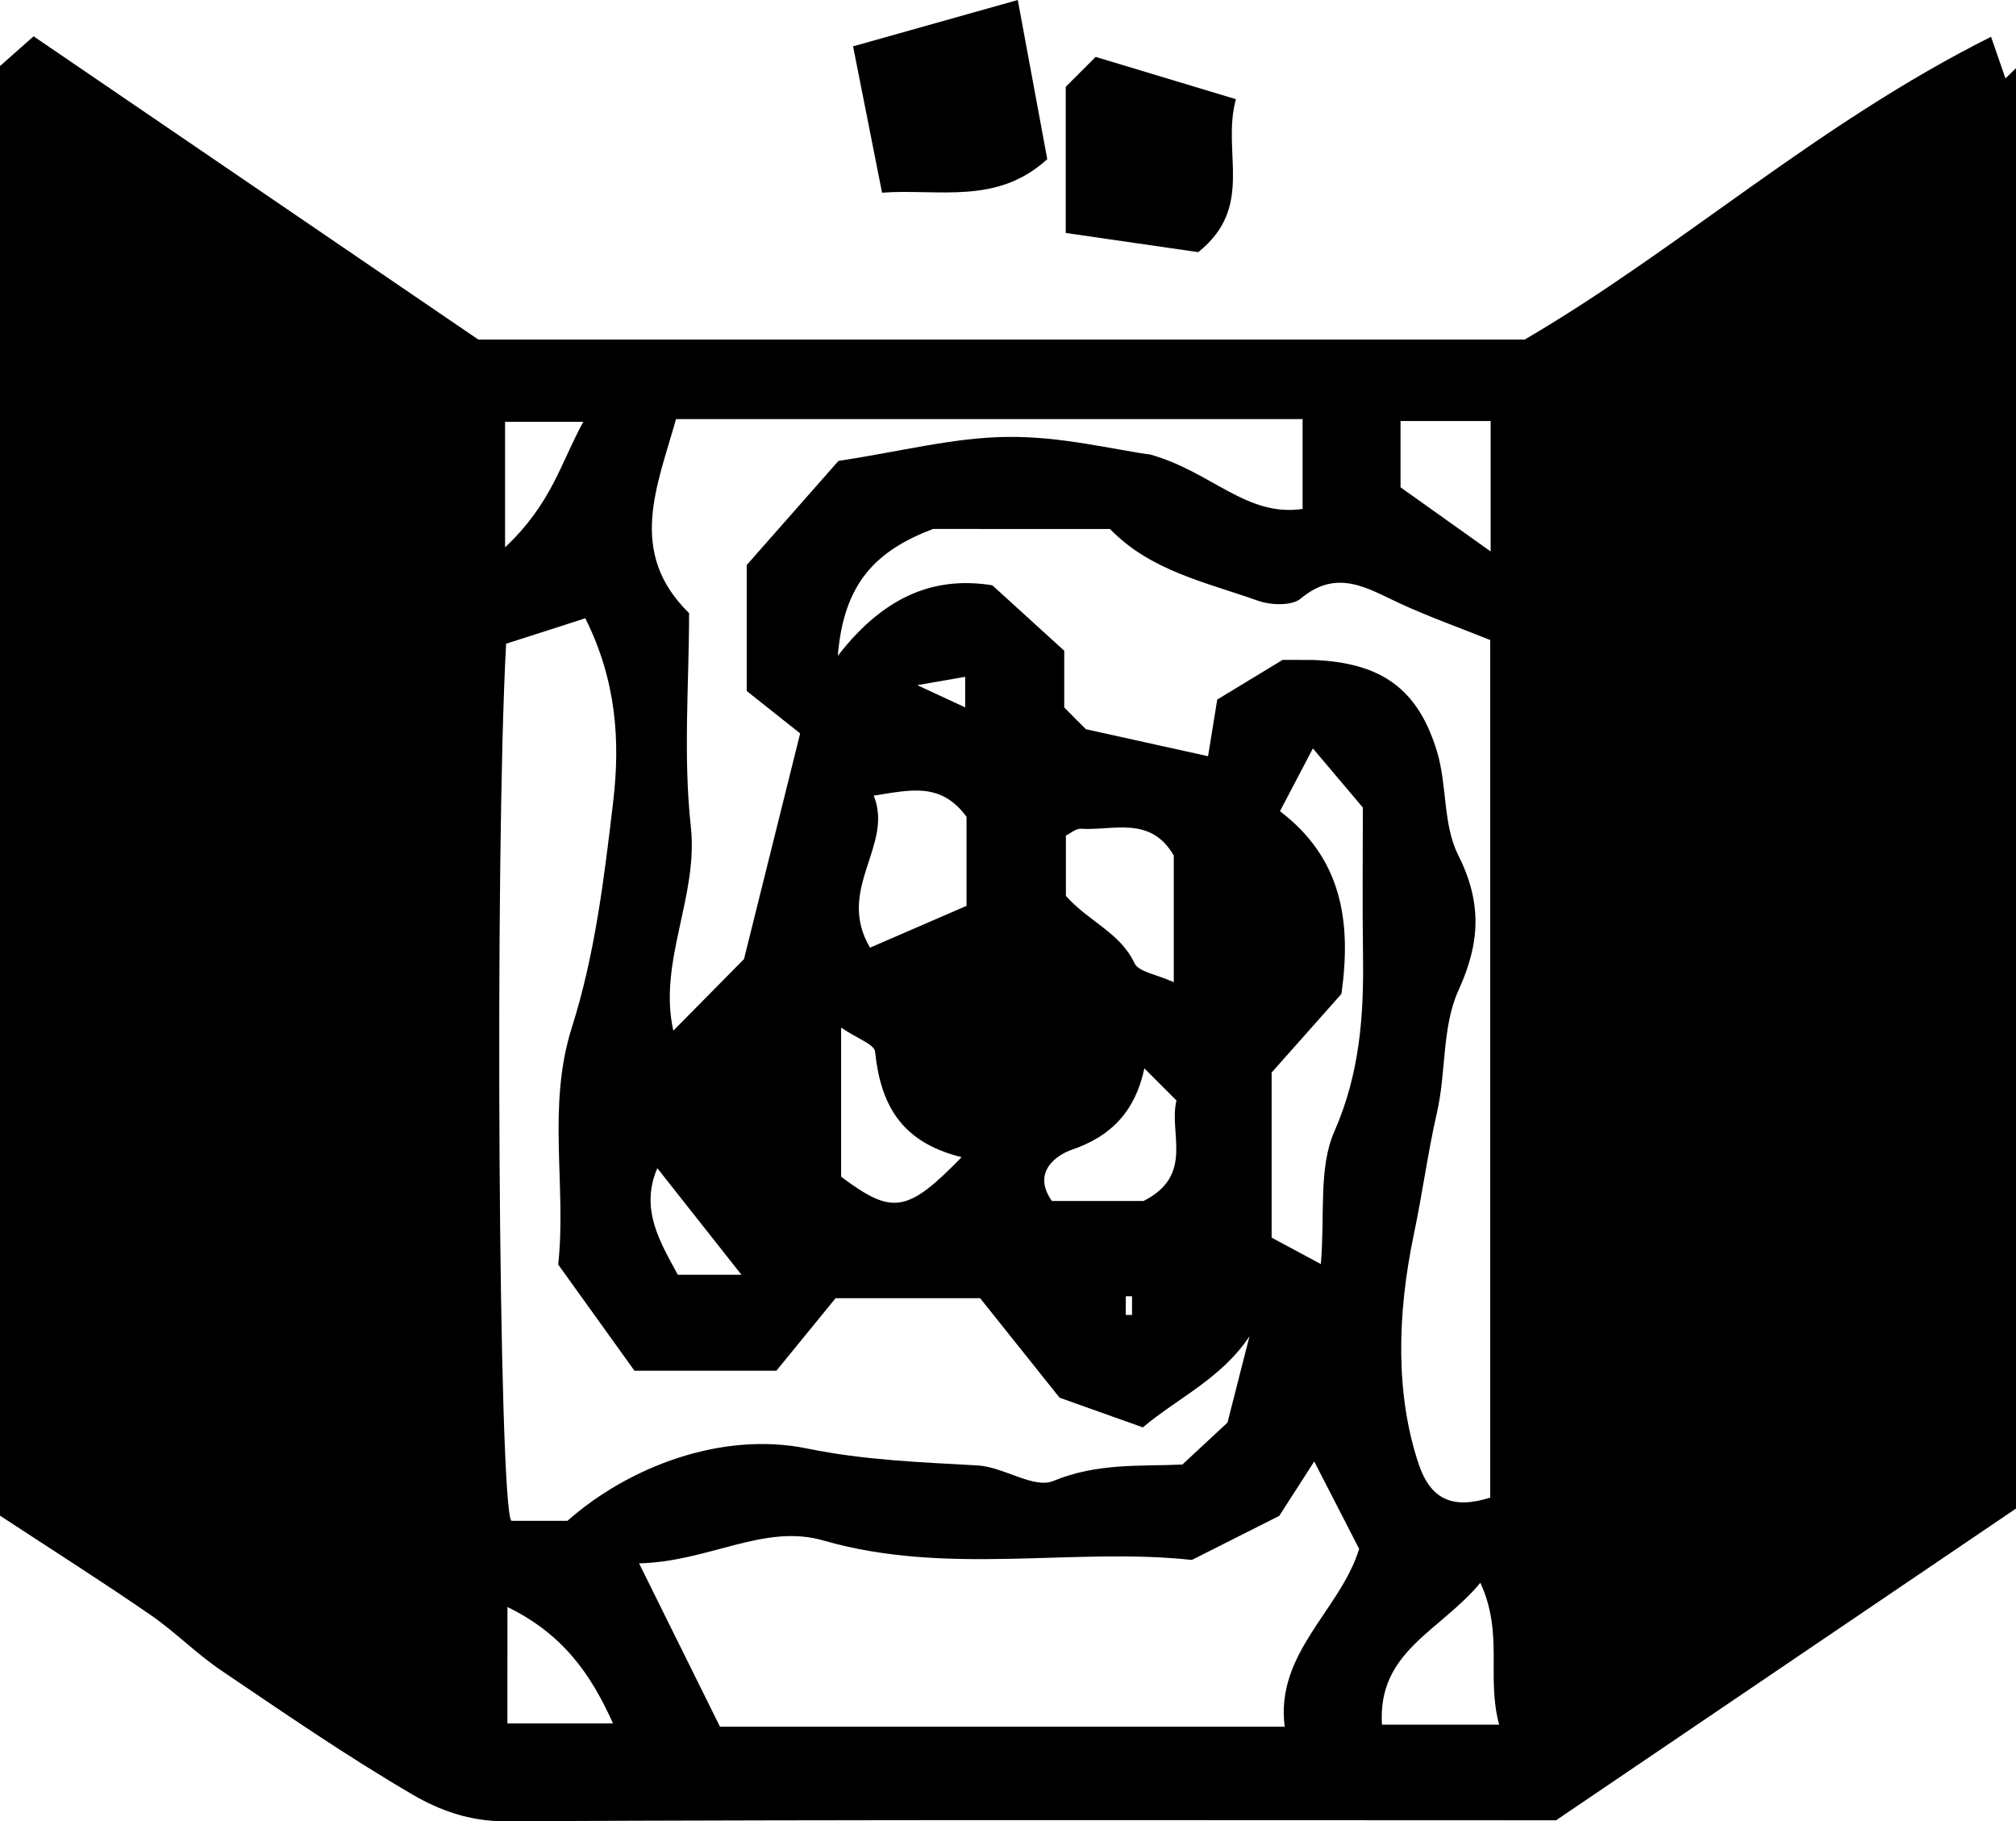 <svg xmlns="http://www.w3.org/2000/svg" xml:space="preserve" width="32.887" height="29.708"><path d="M18.467 21.144h-.102v.305h.102zm-2.722-9.605v-.499l-.781.136zm-3.65 9.254-1.372-1.738c-.29.673.052 1.214.334 1.738zM8.239 8.928c.761-.715.91-1.381 1.276-2.047H8.239zm.038 19.184H10c-.364-.812-.822-1.46-1.722-1.899zm16.04-19.117V6.868h-1.47v1.081zM18.655 19.59c.834-.422.406-1.108.537-1.639l-.524-.524c-.147.69-.53 1.104-1.183 1.327-.229.077-.666.357-.325.836zm5.801 8.542c-.213-.777.077-1.482-.307-2.314-.662.798-1.68 1.117-1.605 2.314zm-8.77-9.257c-1.017-.25-1.323-.893-1.411-1.721-.012-.12-.29-.212-.554-.392v2.432c.83.62 1.072.602 1.966-.319m3.461-4.919c-.381-.66-.993-.402-1.521-.438-.082 0-.168.077-.239.112v.984c.373.42.884.598 1.119 1.097.069.145.365.184.641.31zm-3.381.82v-1.452c-.42-.572-.915-.438-1.514-.346.332.817-.625 1.524-.06 2.48zm5.78 5.843c.068-.815-.04-1.57.22-2.161.412-.94.481-1.872.468-2.852-.012-.859-.003-1.718-.003-2.434l-.815-.964-.537 1.024c1.004.764 1.17 1.787 1.003 2.98l-1.139 1.283v2.693zm-7.871-13.1c1.025-.156 1.89-.384 2.756-.392.868-.013 1.737.208 2.336.288 1.005.285 1.561 1.02 2.481.887V6.836H11.028c-.308 1.1-.8 2.175.213 3.165 0 1.147-.098 2.324.028 3.476.128 1.147-.537 2.207-.285 3.335l1.153-1.168.916-3.681-.872-.692V9.217c.502-.568 1.054-1.196 1.495-1.697m1.544 1.108c-.928.355-1.456.877-1.553 2.07.801-1.038 1.645-1.291 2.521-1.151.439.398.812.738 1.173 1.068v.925c.158.159.3.303.354.355l1.992.44c.053-.33.098-.61.15-.924l1.066-.647.494.001c1.104.043 1.708.456 2.024 1.49.167.548.096 1.192.344 1.686.391.78.366 1.426.006 2.216-.27.594-.198 1.332-.35 1.991-.15.657-.238 1.327-.376 1.981-.28 1.334-.296 2.631.075 3.744.204.612.581.74 1.17.556V10.44c-.513-.206-1-.379-1.469-.595-.534-.247-1.029-.579-1.622-.081-.146.122-.491.109-.7.034-.844-.3-1.751-.485-2.411-1.169zm5.737 19.537c-.154-1.208.907-1.897 1.215-2.9l-.733-1.426-.571.888-1.425.718c-1.934-.209-3.988.267-6.011-.317-.97-.28-1.86.345-3.007.373.496 1 .907 1.828 1.32 2.664zm-11.7-3.358c.995-.879 2.514-1.466 3.912-1.179.936.192 1.85.223 2.782.276.42.024.913.385 1.232.253.722-.3 1.444-.236 2.105-.268l.736-.684.359-1.408c-.462.694-1.178 1.01-1.739 1.486-.365-.131-.721-.258-1.359-.484l-1.296-1.623h-2.358l-.966 1.183H10.35l-1.244-1.732c.139-1.284-.189-2.571.224-3.872.376-1.183.528-2.447.674-3.688.114-.972.054-1.963-.456-2.982-.424.138-.867.279-1.292.415-.19 3.51-.123 14.097.086 14.307zM0 1.077.548.592l7.255 4.947h17.069C27.413 4.055 29.628 2.028 32.48.6c.063.179.15.43.235.679l.172-.166v23.494l-7.503 5.085c-5.67 0-11.412-.013-17.153.016-.575 0-1.064-.18-1.502-.436-1.07-.625-2.097-1.332-3.126-2.028-.403-.273-.751-.63-1.152-.905C1.663 25.796.856 25.284 0 24.723Z"/><path d="M13.916.756 16.603 0l.481 2.596c-.825.755-1.779.479-2.695.547-.158-.804-.308-1.552-.473-2.387m3.957.172 2.288.69c-.238.876.315 1.751-.614 2.495L17.385 3.8V1.416z"/></svg>
